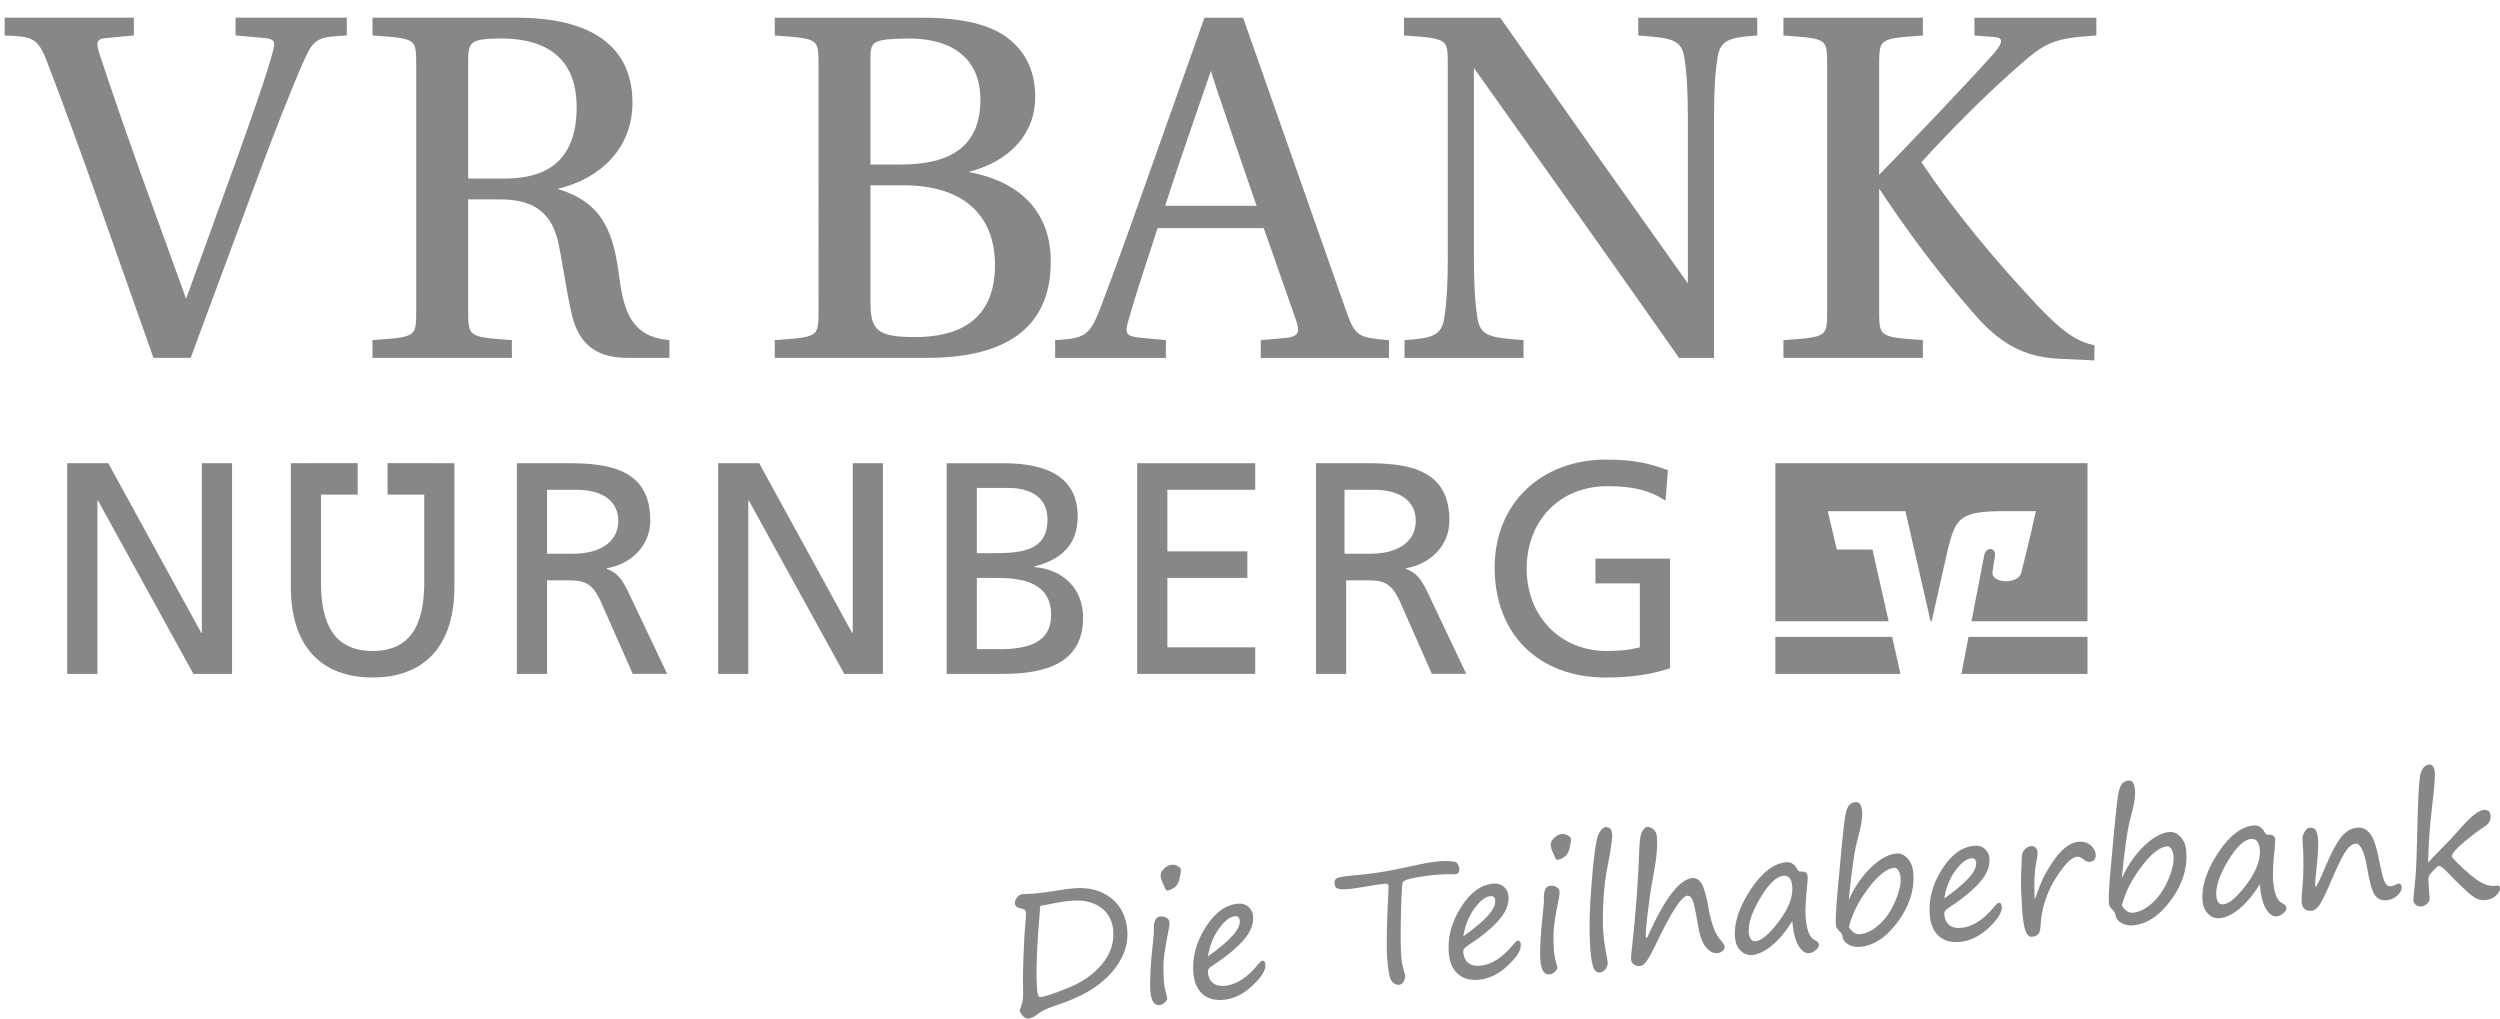 <?xml version="1.0" encoding="utf-8"?>
<!-- Generator: Adobe Illustrator 15.1.0, SVG Export Plug-In . SVG Version: 6.00 Build 0)  -->
<!DOCTYPE svg PUBLIC "-//W3C//DTD SVG 1.1//EN" "http://www.w3.org/Graphics/SVG/1.1/DTD/svg11.dtd">
<svg version="1.1" id="Ebene_1" xmlns="http://www.w3.org/2000/svg" xmlns:xlink="http://www.w3.org/1999/xlink" x="0px" y="0px"
	 width="134.786px" height="54.919px" viewBox="0 0 134.786 54.919" enable-background="new 0 0 134.786 54.919"
	 xml:space="preserve">
<polygon fill="#878787" points="3.625,36.333 5.252,36.333 5.252,26.992 5.285,26.992 10.427,36.333 12.511,36.333 12.511,24.974
	10.883,24.974 10.883,34.12 10.851,34.12 5.837,24.974 3.625,24.974 "/>
<g>
	<defs>
		<rect id="SVGID_1_" width="113.387" height="36.801"/>
	</defs>
	<clipPath id="SVGID_2_">
		<use xlink:href="#SVGID_1_"  overflow="visible"/>
	</clipPath>
	<path clip-path="url(#SVGID_2_)" fill-rule="evenodd" clip-rule="evenodd" fill="#878787" d="M29.493,26.406h1.563
		c1.497,0,2.278,0.65,2.278,1.676c0,1.091-0.911,1.773-2.457,1.773h-1.384V26.406z M27.866,36.333h1.627v-5.045h0.977
		c0.862,0,1.399,0,1.904,1.106l1.741,3.938h1.855l-2.148-4.524c-0.358-0.699-0.602-0.943-1.107-1.139v-0.033
		c1.319-0.228,2.344-1.204,2.344-2.587c0-2.718-2.164-3.076-4.41-3.076h-2.783V36.333z"/>
	<polygon clip-path="url(#SVGID_2_)" fill="#878787" points="38.717,36.333 40.344,36.333 40.344,26.992 40.376,26.992
		45.519,36.333 47.603,36.333 47.603,24.974 45.975,24.974 45.975,34.12 45.943,34.12 40.93,24.974 38.717,24.974 	"/>
	<path clip-path="url(#SVGID_2_)" fill-rule="evenodd" clip-rule="evenodd" fill="#878787" d="M52.667,26.308h1.708
		c0.944,0,2.1,0.342,2.1,1.693c0,1.676-1.335,1.823-2.913,1.823h-0.895V26.308z M52.667,31.158h1.057c1.4,0,2.946,0.244,2.946,2.002
		c0,1.528-1.318,1.839-2.783,1.839h-1.22V31.158z M51.039,36.333h3.027c2.311,0,4.329-0.586,4.329-3.027
		c0-1.595-1.091-2.604-2.636-2.733v-0.033c1.432-0.358,2.343-1.14,2.343-2.701c0-2.099-1.627-2.864-3.987-2.864h-3.076V36.333z"/>
	<polygon clip-path="url(#SVGID_2_)" fill="#878787" points="61.312,36.333 67.675,36.333 67.675,34.901 62.939,34.901
		62.939,31.158 67.252,31.158 67.252,29.726 62.939,29.726 62.939,26.406 67.675,26.406 67.675,24.974 61.312,24.974 	"/>
	<path clip-path="url(#SVGID_2_)" fill-rule="evenodd" clip-rule="evenodd" fill="#878787" d="M72.489,26.406h1.562
		c1.498,0,2.279,0.65,2.279,1.676c0,1.091-0.912,1.773-2.457,1.773h-1.384V26.406z M70.951,36.333h1.627v-5.045h0.977
		c0.861,0,1.398,0,1.904,1.106l1.74,3.938h1.855l-2.148-4.524c-0.357-0.699-0.602-0.943-1.105-1.139v-0.033
		c1.318-0.228,2.343-1.204,2.343-2.587c0-2.718-2.164-3.076-4.41-3.076h-2.782V36.333z"/>
	<path clip-path="url(#SVGID_2_)" fill="#878787" d="M89.925,25.348c-0.944-0.325-1.677-0.569-3.336-0.569
		c-3.466,0-6.005,2.328-6.005,5.826c0,3.612,2.392,5.924,5.988,5.924c1.774,0,2.848-0.293,3.467-0.504v-5.908h-4.021v1.335h2.392
		v3.45c-0.405,0.081-0.698,0.194-1.821,0.194c-2.36,0-4.28-1.773-4.28-4.442c0-2.539,1.741-4.442,4.361-4.442
		c1.465,0,2.328,0.26,3.125,0.781L89.925,25.348z"/>
	<path clip-path="url(#SVGID_2_)" fill="#878787" d="M24.5,24.974v6.656c0,3.189-1.611,4.897-4.41,4.897s-4.41-1.708-4.41-4.897
		v-6.656l1.174-0.003h2.431v1.695h-1.978v4.753c0,2.18,0.683,3.677,2.783,3.677c2.099,0,2.782-1.497,2.782-3.677v-4.753h-1.977
		v-1.695h2.004L24.5,24.974z"/>
	<path clip-path="url(#SVGID_2_)" fill="#878787" d="M112.545,36.333v-1.998h-6.415c-0.175,0.917-0.322,1.695-0.38,1.998H112.545z"
		/>
	<polygon clip-path="url(#SVGID_2_)" fill="#878787" points="95.717,34.335 95.717,36.333 102.463,36.333 102.014,34.335 	"/>
	<path clip-path="url(#SVGID_2_)" fill="#878787" d="M99.031,29.627l-0.49-2.067h4.189l1.357,5.935h0.057L105,29.691
		c0.431-1.725,0.593-2.132,3.021-2.132h1.745c0,0-0.352,1.592-0.791,3.317c-0.167,0.659-1.625,0.58-1.552-0.034
		c0.008-0.063,0.077-0.527,0.131-0.856c0.08-0.475-0.474-0.532-0.573-0.064c-0.07,0.336-0.391,2.004-0.689,3.572h6.254v-8.521
		H95.717v8.521h6.107l-0.871-3.864L99.031,29.627z"/>
	<path clip-path="url(#SVGID_2_)" fill-rule="evenodd" clip-rule="evenodd" fill="#878787" d="M47.179,2.304
		c0.244-0.163,0.737-0.213,1.772-0.227c1.869-0.025,3.906,0.695,3.906,3.305c0,2.487-1.578,3.487-4.274,3.487H46.93V3.285
		C46.93,2.705,46.958,2.45,47.179,2.304 M48.714,9.991c3.205,0,4.929,1.59,4.929,4.3c0,3.062-2.072,3.881-4.3,3.881
		c-2.06,0-2.413-0.364-2.413-1.916V9.991H48.714z M52.213,9.272c2.402,0.43,4.439,1.834,4.439,4.836
		c0,3.728-2.648,5.186-6.654,5.186h-8.227v-0.958l0.096-0.007c1.171-0.08,1.72-0.133,1.991-0.328
		c0.249-0.179,0.272-0.49,0.272-1.247V3.495c0-0.756-0.023-1.067-0.272-1.247C43.587,2.055,43.038,2,41.867,1.92l-0.096-0.006V0.955
		h7.676c2.05-0.025,3.648,0.263,4.697,0.961c1.078,0.729,1.67,1.835,1.67,3.309C55.814,7.195,54.476,8.691,52.213,9.272"/>
	<path clip-path="url(#SVGID_2_)" fill-rule="evenodd" clip-rule="evenodd" fill="#878787" d="M65.29,3.813
		c0.025,0.254,2.458,7.284,2.458,7.284h-4.931C63.634,8.553,64.523,6.061,65.29,3.813 M67.973,19.296V18.34l1.273-0.114
		c0.764-0.071,0.863-0.285,0.62-0.991l-1.732-4.936h-5.723c-0.594,1.83-1.135,3.432-1.575,4.982
		c-0.196,0.664-0.139,0.849,0.567,0.918l1.455,0.141v0.956h-5.971v-0.96l0.098-0.005c1.603-0.076,1.808-0.358,2.347-1.743
		c0.917-2.384,2.017-5.528,2.829-7.808l2.776-7.824h2.084l5.58,15.871c0.454,1.312,0.696,1.375,2.192,1.504l0.094,0.008v0.957
		H67.973z"/>
	<path clip-path="url(#SVGID_2_)" fill="#878787" d="M79.465,3.664v10.209c0,1.383,0.053,2.374,0.184,3.234
		c0.144,1.009,0.671,1.092,2.395,1.224l0.096,0.007v0.958h-6.416v-0.958l0.095-0.007c1.372-0.106,1.909-0.21,2.055-1.224
		c0.13-0.86,0.183-1.852,0.183-3.234V3.495c0-0.756-0.022-1.068-0.271-1.246C77.512,2.054,76.963,2,75.791,1.92l-0.095-0.006V0.955
		h5.188l0.029,0.044c3.337,4.76,6.699,9.519,10.087,14.278V6.378c0-1.383-0.052-2.374-0.183-3.235
		c-0.145-1.008-0.672-1.09-2.395-1.223l-0.096-0.007V0.955h6.416v0.958L94.649,1.92c-1.372,0.106-1.91,0.21-2.056,1.223
		c-0.131,0.861-0.183,1.853-0.183,3.235v12.918h-1.885l-0.031-0.044C86.844,14.047,83.167,8.868,79.465,3.664"/>
	<path clip-path="url(#SVGID_2_)" fill="#878787" d="M101.312,10.165v6.591c0,0.754,0.028,1.066,0.28,1.246
		c0.275,0.194,0.824,0.249,1.982,0.329l0.096,0.006v0.958h-7.517v-0.958l0.095-0.006c1.172-0.08,1.721-0.135,1.992-0.329
		c0.249-0.179,0.271-0.49,0.271-1.246V3.494c0-0.756-0.022-1.066-0.271-1.245C97.969,2.054,97.42,2,96.248,1.921l-0.095-0.007V0.956
		h7.517v0.958l-0.096,0.007c-1.158,0.079-1.707,0.133-1.982,0.328c-0.252,0.179-0.28,0.491-0.28,1.245v5.933
		c1.89-1.944,4.715-4.899,6.188-6.549c0.59-0.697,0.422-0.844,0.041-0.879l-1.089-0.087V0.956h6.573v0.959l-0.096,0.006
		c-2.205,0.129-2.709,0.409-4.053,1.599c-1.58,1.372-3.57,3.334-5.285,5.226c1.771,2.646,3.951,5.265,6.261,7.73
		c1.128,1.18,1.946,1.89,2.987,2.119l0.08,0.018v0.819l-1.757-0.084c-1.651-0.053-3.067-0.537-4.606-2.288
		C104.559,14.805,102.785,12.4,101.312,10.165"/>
	<path clip-path="url(#SVGID_2_)" fill="#878787" d="M10.034,16.106l2.646-7.301c0.942-2.617,1.753-4.921,2.041-6.071
		c0.121-0.459,0.11-0.64-0.486-0.686L12.7,1.91V0.953h5.997v0.96L18.6,1.919c-1.395,0.077-1.664,0.119-2.192,1.303
		c-0.629,1.388-1.676,4.059-2.75,6.964l-3.379,9.108H8.274l-2.986-8.455C4.372,8.219,3.403,5.6,2.563,3.399
		C2.058,2.058,1.787,1.97,0.35,1.919L0.25,1.915V0.953h6.967v0.956l-1.456,0.14c-0.536,0.045-0.609,0.188-0.41,0.811
		c0.682,2.096,1.493,4.4,2.305,6.68L10.034,16.106z"/>
	<path clip-path="url(#SVGID_2_)" fill-rule="evenodd" clip-rule="evenodd" fill="#878787" d="M25.241,3.284
		c0-1.017,0.105-1.208,1.81-1.208c1.918,0,4.039,0.691,4.039,3.697c0,2.69-1.391,3.854-3.881,3.854h-1.968V3.284z M30.054,10.185
		c2.574,0.751,3.032,2.519,3.337,4.774c0.235,1.781,0.645,3.169,2.608,3.37l0.092,0.01v0.955h-2.226
		c-1.585,0-2.629-0.602-3.034-2.333c-0.289-1.205-0.577-3.274-0.76-4.008c-0.43-1.721-1.58-2.203-3.124-2.203h-1.706v6.004
		c0,0.754,0.029,1.067,0.281,1.246c0.275,0.195,0.825,0.249,1.982,0.329l0.095,0.006v0.959h-7.516v-0.959l0.095-0.006
		c1.171-0.08,1.721-0.134,1.992-0.328c0.249-0.179,0.271-0.49,0.271-1.247V3.493c0-0.756-0.022-1.067-0.271-1.247
		c-0.271-0.193-0.821-0.248-1.992-0.328l-0.095-0.006V0.953h7.755c4.624,0,6.261,1.995,6.261,4.584
		C34.099,7.983,32.393,9.63,30.054,10.185"/>
</g>
<g>
	<path fill="#878787" d="M55.315,49.196c-0.009-0.113-0.08-0.183-0.215-0.207c-0.244-0.04-0.372-0.131-0.383-0.274
		c-0.008-0.107,0.03-0.217,0.118-0.328c0.086-0.111,0.184-0.172,0.292-0.181l0.615-0.03c0.286-0.023,0.662-0.07,1.126-0.145
		c0.461-0.075,0.807-0.122,1.038-0.141c0.806-0.063,1.472,0.113,1.997,0.529c0.524,0.416,0.816,0.994,0.875,1.736
		c0.064,0.814-0.228,1.585-0.874,2.31c-0.647,0.726-1.605,1.294-2.875,1.705c-0.501,0.163-0.838,0.313-1.009,0.455
		c-0.226,0.182-0.418,0.279-0.576,0.292c-0.111,0.009-0.215-0.042-0.31-0.154c-0.096-0.111-0.146-0.202-0.151-0.272
		c-0.002-0.029,0.021-0.107,0.069-0.235c0.051-0.136,0.083-0.271,0.098-0.408c0.014-0.137,0.016-0.379,0.006-0.729
		c-0.012-0.346-0.002-0.906,0.029-1.684c0.031-0.776,0.063-1.328,0.097-1.654C55.312,49.496,55.323,49.302,55.315,49.196z
		 M56.085,48.841c-0.184,2.116-0.241,3.603-0.174,4.461c0.015,0.191,0.045,0.331,0.091,0.425c0.025,0.02,0.071,0.026,0.138,0.021
		c0.187-0.016,0.667-0.177,1.439-0.484c0.772-0.307,1.385-0.735,1.838-1.286c0.454-0.55,0.654-1.149,0.603-1.802
		c-0.042-0.539-0.267-0.957-0.673-1.25c-0.407-0.293-0.923-0.414-1.548-0.365c-0.379,0.029-0.834,0.102-1.363,0.213
		C56.318,48.8,56.201,48.823,56.085,48.841z"/>
	<path fill="#878787" d="M62.756,52.954c0.018,0.222,0.068,0.469,0.151,0.741c0.016,0.051,0.025,0.095,0.027,0.13
		c0.004,0.053-0.038,0.125-0.128,0.216c-0.089,0.09-0.188,0.141-0.297,0.148c-0.283,0.022-0.445-0.227-0.486-0.746
		c-0.042-0.537,0.001-1.396,0.132-2.576c0.043-0.412,0.062-0.664,0.055-0.758c-0.015-0.186,0.007-0.344,0.064-0.479
		c0.057-0.136,0.147-0.209,0.269-0.219c0.149-0.012,0.269,0.016,0.362,0.081c0.091,0.063,0.141,0.14,0.147,0.228
		c0.007,0.088-0.004,0.205-0.034,0.352c-0.158,0.787-0.251,1.35-0.277,1.688C62.715,52.096,62.72,52.495,62.756,52.954z
		 M62.945,48.014c-0.062,0.006-0.114-0.057-0.156-0.185c-0.015-0.04-0.034-0.084-0.059-0.134c-0.094-0.183-0.146-0.345-0.157-0.484
		c-0.009-0.117,0.05-0.24,0.18-0.373c0.128-0.133,0.278-0.206,0.447-0.22c0.085-0.007,0.183,0.019,0.292,0.077
		c0.111,0.058,0.168,0.117,0.173,0.178c0.007,0.096-0.015,0.264-0.068,0.499c-0.054,0.236-0.156,0.401-0.305,0.495
		C63.142,47.959,63.027,48.008,62.945,48.014z"/>
	<path fill="#878787" d="M68.223,52.007c0.023,0.298-0.212,0.678-0.706,1.14c-0.494,0.464-1.021,0.717-1.582,0.761
		c-0.47,0.037-0.844-0.073-1.121-0.331c-0.278-0.258-0.436-0.634-0.475-1.131c-0.066-0.834,0.153-1.652,0.658-2.451
		c0.504-0.797,1.091-1.223,1.76-1.275c0.219-0.017,0.403,0.041,0.554,0.174c0.149,0.132,0.232,0.299,0.249,0.5
		c0.035,0.449-0.151,0.898-0.56,1.345c-0.409,0.446-0.967,0.897-1.674,1.353c-0.146,0.092-0.214,0.199-0.204,0.325
		c0.019,0.242,0.104,0.431,0.256,0.565s0.365,0.191,0.639,0.17c0.628-0.05,1.242-0.447,1.841-1.193
		c0.088-0.104,0.158-0.158,0.208-0.162C68.159,51.787,68.211,51.858,68.223,52.007z M65.125,51.563
		c1.18-0.832,1.753-1.473,1.718-1.92c-0.014-0.174-0.1-0.256-0.258-0.244c-0.269,0.021-0.556,0.242-0.862,0.663
		C65.416,50.482,65.217,50.982,65.125,51.563z"/>
	<path fill="#878787" d="M72.016,47.843c-0.035-0.056-0.058-0.128-0.064-0.216c-0.01-0.131,0.029-0.224,0.121-0.278
		c0.092-0.054,0.373-0.103,0.846-0.146c0.582-0.049,1.102-0.111,1.563-0.188c0.459-0.074,1.166-0.217,2.119-0.424
		c0.361-0.078,0.707-0.131,1.037-0.157c0.166-0.013,0.324-0.015,0.478-0.007c0.151,0.01,0.26,0.021,0.324,0.035
		c0.064,0.014,0.119,0.063,0.163,0.146c0.045,0.082,0.07,0.147,0.073,0.193c0.017,0.208-0.048,0.317-0.194,0.328
		c-0.097,0.008-0.229,0.01-0.396,0.006c-0.17-0.002-0.4,0.008-0.689,0.031c-0.299,0.023-0.658,0.073-1.08,0.149
		c-0.421,0.075-0.652,0.163-0.69,0.263c-0.04,0.101-0.071,0.676-0.096,1.728s-0.017,1.833,0.023,2.343
		c0.019,0.236,0.077,0.508,0.174,0.812c0.017,0.058,0.024,0.093,0.026,0.104c0.01,0.127-0.016,0.246-0.078,0.356
		c-0.063,0.108-0.143,0.167-0.242,0.175c-0.151,0.012-0.283-0.052-0.396-0.189s-0.194-0.542-0.248-1.215
		c-0.05-0.636-0.026-1.889,0.07-3.757c0.004-0.1,0.005-0.151,0.005-0.155c-0.008-0.098-0.064-0.145-0.174-0.137
		c-0.174,0.014-0.508,0.063-0.998,0.146c-0.489,0.085-0.84,0.137-1.049,0.152C72.326,47.969,72.117,47.935,72.016,47.843z"/>
	<path fill="#878787" d="M81.993,50.923c0.023,0.298-0.212,0.679-0.706,1.141c-0.494,0.464-1.021,0.716-1.582,0.761
		c-0.471,0.037-0.844-0.074-1.121-0.332c-0.278-0.257-0.436-0.634-0.475-1.131c-0.066-0.834,0.152-1.652,0.658-2.45
		c0.504-0.798,1.09-1.223,1.76-1.275c0.219-0.018,0.402,0.041,0.553,0.173c0.15,0.133,0.232,0.299,0.249,0.501
		c0.035,0.449-0.151,0.897-0.56,1.344c-0.409,0.446-0.967,0.897-1.676,1.354c-0.145,0.091-0.213,0.198-0.203,0.324
		c0.02,0.242,0.104,0.431,0.257,0.565c0.151,0.136,0.364,0.191,0.64,0.17c0.627-0.049,1.241-0.446,1.84-1.193
		c0.09-0.104,0.158-0.158,0.209-0.162C81.93,50.704,81.981,50.774,81.993,50.923z M78.895,50.479
		c1.181-0.832,1.754-1.472,1.719-1.919c-0.015-0.175-0.101-0.257-0.258-0.244c-0.27,0.021-0.557,0.241-0.863,0.662
		C79.187,49.398,78.987,49.898,78.895,50.479z"/>
	<path fill="#878787" d="M83.785,51.299c0.018,0.222,0.068,0.469,0.152,0.74c0.016,0.053,0.024,0.096,0.027,0.131
		c0.004,0.053-0.039,0.125-0.129,0.216s-0.188,0.141-0.297,0.149c-0.283,0.021-0.445-0.227-0.486-0.748
		c-0.042-0.537,0.002-1.395,0.133-2.575c0.043-0.411,0.063-0.665,0.055-0.759c-0.015-0.184,0.007-0.343,0.064-0.479
		c0.057-0.135,0.146-0.207,0.27-0.217c0.148-0.012,0.268,0.015,0.36,0.08c0.091,0.064,0.142,0.141,0.147,0.229
		c0.008,0.087-0.004,0.205-0.033,0.351c-0.159,0.788-0.252,1.351-0.277,1.687C83.745,50.441,83.75,50.84,83.785,51.299z
		 M83.975,46.359c-0.061,0.004-0.113-0.057-0.156-0.186c-0.015-0.04-0.033-0.084-0.059-0.133c-0.094-0.184-0.146-0.346-0.157-0.484
		c-0.009-0.117,0.051-0.241,0.181-0.375c0.129-0.131,0.277-0.205,0.447-0.219c0.085-0.006,0.183,0.02,0.293,0.078
		c0.11,0.057,0.168,0.115,0.172,0.178c0.008,0.096-0.015,0.264-0.068,0.498c-0.053,0.236-0.155,0.402-0.305,0.495
		C84.172,46.303,84.057,46.353,83.975,46.359z"/>
	<path fill="#878787" d="M86.568,44.595c0.211-0.017,0.326,0.11,0.348,0.378c0.019,0.24-0.063,0.818-0.246,1.738
		c-0.117,0.581-0.191,1.215-0.226,1.904c-0.034,0.69-0.035,1.23-0.005,1.619c0.038,0.482,0.106,0.958,0.205,1.43
		c0.02,0.09,0.029,0.155,0.033,0.195c0.012,0.147-0.027,0.276-0.119,0.39c-0.091,0.113-0.192,0.175-0.303,0.183
		c-0.155,0.013-0.27-0.076-0.346-0.265c-0.074-0.188-0.129-0.497-0.162-0.927c-0.078-0.979-0.056-2.199,0.066-3.663
		c0.121-1.465,0.24-2.325,0.361-2.581C86.294,44.74,86.426,44.605,86.568,44.595z"/>
	<path fill="#878787" d="M88.801,50.561c0.93-2.093,1.746-3.167,2.449-3.223c0.188-0.015,0.348,0.081,0.48,0.285
		c0.135,0.204,0.266,0.67,0.397,1.396c0.134,0.773,0.343,1.325,0.628,1.652c0.146,0.168,0.221,0.293,0.229,0.379
		c0.006,0.076-0.033,0.149-0.115,0.221c-0.082,0.07-0.174,0.11-0.273,0.118c-0.228,0.018-0.439-0.093-0.635-0.337
		c-0.195-0.24-0.343-0.68-0.443-1.319c-0.098-0.603-0.182-0.996-0.251-1.181c-0.07-0.181-0.169-0.268-0.298-0.258
		c-0.307,0.023-0.861,0.875-1.664,2.552c-0.24,0.501-0.42,0.83-0.539,0.987c-0.12,0.158-0.234,0.242-0.342,0.25
		c-0.129,0.011-0.24-0.02-0.334-0.088s-0.145-0.159-0.153-0.271c-0.007-0.08,0.005-0.24,0.033-0.479
		c0.214-1.881,0.353-3.739,0.417-5.569c0.014-0.426,0.066-0.715,0.159-0.862c0.092-0.148,0.174-0.225,0.243-0.23
		c0.127-0.01,0.244,0.031,0.354,0.125c0.111,0.096,0.174,0.232,0.188,0.414c0.043,0.537-0.031,1.285-0.221,2.242
		c-0.092,0.475-0.181,1.076-0.268,1.803c-0.087,0.728-0.123,1.175-0.109,1.345c0.002,0.035,0.02,0.052,0.051,0.049L88.801,50.561z"
		/>
	<path fill="#878787" d="M96.631,49.662c-0.366,0.581-0.738,1.025-1.117,1.33c-0.379,0.307-0.734,0.473-1.066,0.498
		c-0.225,0.018-0.428-0.061-0.605-0.239c-0.179-0.175-0.279-0.413-0.303-0.711c-0.061-0.769,0.217-1.622,0.834-2.563
		c0.617-0.942,1.264-1.438,1.941-1.491c0.244-0.02,0.438,0.105,0.58,0.377c0.045,0.091,0.109,0.133,0.191,0.127
		c0.233-0.02,0.357,0.063,0.371,0.243c0.008,0.091,0.002,0.216-0.014,0.376c-0.09,0.875-0.121,1.488-0.094,1.841
		c0.057,0.708,0.223,1.12,0.503,1.239c0.134,0.06,0.205,0.142,0.214,0.243c0.006,0.091-0.049,0.188-0.168,0.288
		c-0.117,0.103-0.235,0.158-0.352,0.168c-0.226,0.018-0.424-0.123-0.594-0.422C96.783,50.669,96.676,50.234,96.631,49.662z
		 M96.168,47.215c-0.385,0.031-0.805,0.428-1.259,1.191s-0.662,1.383-0.625,1.857c0.026,0.338,0.151,0.496,0.372,0.479
		c0.322-0.025,0.742-0.385,1.26-1.078c0.519-0.693,0.757-1.312,0.715-1.855C96.598,47.393,96.443,47.193,96.168,47.215z"/>
	<path fill="#878787" d="M99.674,48.518c0.32-0.709,0.725-1.297,1.211-1.758c0.486-0.464,0.939-0.712,1.356-0.744
		c0.231-0.019,0.435,0.072,0.612,0.273c0.178,0.2,0.278,0.453,0.303,0.76c0.07,0.908-0.205,1.789-0.826,2.639
		c-0.623,0.85-1.314,1.304-2.078,1.363c-0.207,0.017-0.402-0.023-0.584-0.123c-0.184-0.1-0.291-0.23-0.324-0.4
		c-0.023-0.135-0.07-0.234-0.143-0.297c-0.137-0.115-0.209-0.244-0.221-0.389c-0.021-0.266,0.008-0.839,0.085-1.721l0.245-2.656
		c0.086-0.891,0.156-1.442,0.211-1.656c0.056-0.213,0.125-0.358,0.207-0.435c0.082-0.077,0.188-0.12,0.315-0.131
		c0.204-0.017,0.321,0.152,0.349,0.506c0.026,0.336-0.049,0.815-0.227,1.438C99.996,45.785,99.832,46.896,99.674,48.518z
		 M99.684,49.985c0.175,0.271,0.369,0.398,0.586,0.382c0.333-0.026,0.674-0.191,1.023-0.498c0.35-0.304,0.639-0.718,0.869-1.24
		c0.231-0.521,0.334-0.955,0.307-1.301c-0.013-0.154-0.051-0.285-0.115-0.392s-0.139-0.157-0.223-0.15
		c-0.406,0.032-0.877,0.403-1.409,1.114C100.188,48.611,99.842,49.307,99.684,49.985z"/>
	<path fill="#878787" d="M107.924,48.883c0.023,0.297-0.211,0.678-0.705,1.14c-0.495,0.464-1.021,0.716-1.583,0.761
		c-0.47,0.037-0.844-0.074-1.121-0.332c-0.278-0.257-0.436-0.634-0.475-1.131c-0.065-0.834,0.153-1.652,0.657-2.45
		c0.505-0.798,1.092-1.223,1.761-1.275c0.219-0.017,0.403,0.041,0.554,0.173c0.148,0.133,0.232,0.299,0.248,0.501
		c0.035,0.449-0.15,0.897-0.56,1.345c-0.409,0.445-0.966,0.896-1.675,1.353c-0.146,0.091-0.213,0.198-0.203,0.325
		c0.02,0.242,0.104,0.43,0.256,0.564c0.152,0.136,0.365,0.191,0.64,0.17c0.628-0.049,1.241-0.446,1.841-1.193
		c0.09-0.104,0.158-0.158,0.208-0.162C107.859,48.663,107.912,48.734,107.924,48.883z M104.826,48.438
		c1.18-0.832,1.753-1.472,1.718-1.919c-0.015-0.175-0.101-0.257-0.258-0.244c-0.269,0.021-0.556,0.241-0.862,0.663
		C105.117,47.357,104.918,47.857,104.826,48.438z"/>
	<path fill="#878787" d="M109.705,48.486c0.025-0.055,0.055-0.129,0.088-0.227c0.162-0.472,0.317-0.843,0.463-1.115
		c0.146-0.271,0.31-0.533,0.492-0.785c0.181-0.253,0.35-0.445,0.505-0.582c0.155-0.135,0.298-0.232,0.429-0.291
		c0.131-0.06,0.258-0.094,0.384-0.104c0.255-0.021,0.468,0.041,0.64,0.182c0.174,0.141,0.268,0.313,0.284,0.518
		c0.007,0.091-0.015,0.174-0.065,0.252c-0.052,0.078-0.137,0.121-0.253,0.13c-0.122,0.01-0.239-0.035-0.351-0.136
		c-0.113-0.1-0.227-0.145-0.341-0.137c-0.304,0.024-0.695,0.426-1.175,1.203c-0.479,0.779-0.742,1.615-0.789,2.51
		c-0.012,0.23-0.056,0.384-0.131,0.465c-0.077,0.078-0.189,0.125-0.338,0.137c-0.144,0.011-0.256-0.088-0.336-0.297
		c-0.082-0.207-0.143-0.563-0.182-1.07c-0.012-0.135-0.027-0.438-0.05-0.908c-0.026-0.553-0.026-1,0-1.345
		c0.005-0.056,0.009-0.187,0.013-0.392c0.003-0.228,0.017-0.386,0.041-0.477c0.023-0.09,0.079-0.175,0.168-0.26
		c0.089-0.082,0.189-0.129,0.301-0.139c0.107-0.008,0.191,0.021,0.251,0.085c0.06,0.065,0.093,0.136,0.099,0.214
		c0.009,0.115-0.008,0.277-0.051,0.49c-0.049,0.236-0.075,0.397-0.08,0.486c-0.001,0.1-0.009,0.205-0.023,0.314
		c-0.02,0.129-0.023,0.461-0.01,0.997l0.008,0.162L109.705,48.486z"/>
	<path fill="#878787" d="M114.393,47.359c0.32-0.709,0.724-1.297,1.21-1.758c0.487-0.464,0.938-0.712,1.356-0.744
		c0.23-0.02,0.436,0.072,0.612,0.273c0.178,0.2,0.278,0.453,0.302,0.76c0.072,0.908-0.203,1.788-0.825,2.639
		c-0.623,0.85-1.315,1.304-2.077,1.363c-0.207,0.017-0.402-0.023-0.585-0.123s-0.29-0.231-0.325-0.4
		c-0.021-0.135-0.069-0.234-0.142-0.297c-0.136-0.115-0.209-0.244-0.22-0.389c-0.021-0.266,0.006-0.84,0.084-1.721l0.245-2.656
		c0.086-0.891,0.155-1.442,0.212-1.656c0.055-0.213,0.123-0.358,0.205-0.435c0.082-0.077,0.188-0.121,0.316-0.131
		c0.204-0.017,0.32,0.152,0.348,0.506c0.027,0.336-0.049,0.815-0.226,1.438C114.713,44.627,114.549,45.738,114.393,47.359z
		 M114.402,48.827c0.174,0.271,0.369,0.398,0.585,0.382c0.333-0.026,0.675-0.191,1.022-0.498c0.35-0.305,0.64-0.718,0.871-1.24
		c0.23-0.521,0.332-0.955,0.305-1.301c-0.012-0.154-0.05-0.285-0.114-0.392s-0.139-0.157-0.224-0.15
		c-0.406,0.032-0.875,0.403-1.408,1.114C114.906,47.452,114.561,48.147,114.402,48.827z"/>
	<path fill="#878787" d="M121.836,47.678c-0.365,0.582-0.738,1.025-1.116,1.331s-0.733,0.472-1.067,0.498
		c-0.225,0.018-0.426-0.062-0.605-0.239c-0.178-0.176-0.279-0.414-0.303-0.711c-0.061-0.77,0.219-1.623,0.834-2.563
		c0.617-0.941,1.264-1.438,1.941-1.491c0.246-0.02,0.439,0.106,0.581,0.376c0.046,0.092,0.108,0.134,0.19,0.127
		c0.234-0.018,0.357,0.063,0.373,0.244c0.006,0.091,0.002,0.215-0.016,0.375c-0.09,0.875-0.121,1.488-0.094,1.842
		c0.057,0.707,0.225,1.119,0.504,1.238c0.134,0.061,0.205,0.143,0.213,0.244c0.008,0.09-0.049,0.188-0.166,0.287
		c-0.119,0.104-0.236,0.158-0.354,0.168c-0.225,0.018-0.422-0.123-0.593-0.421S121.881,48.25,121.836,47.678z M121.375,45.231
		c-0.387,0.03-0.806,0.428-1.26,1.19c-0.455,0.764-0.662,1.384-0.625,1.858c0.025,0.337,0.15,0.496,0.373,0.479
		c0.32-0.025,0.74-0.385,1.26-1.078c0.518-0.693,0.756-1.312,0.713-1.855C121.803,45.409,121.648,45.21,121.375,45.231z"/>
	<path fill="#878787" d="M126.993,45.486c-0.151,0.012-0.31,0.125-0.474,0.336c-0.164,0.215-0.402,0.681-0.717,1.402
		c-0.412,0.967-0.684,1.52-0.814,1.66c-0.132,0.14-0.244,0.213-0.338,0.22c-0.345,0.027-0.53-0.126-0.557-0.458
		c-0.011-0.141-0.003-0.341,0.023-0.602c0.092-0.895,0.099-1.83,0.021-2.811c-0.009-0.109,0.029-0.236,0.113-0.381
		c0.084-0.143,0.168-0.218,0.254-0.225c0.151-0.012,0.264,0.025,0.335,0.115c0.071,0.088,0.118,0.273,0.141,0.557
		c0.023,0.295-0.017,0.908-0.119,1.844c-0.034,0.309-0.049,0.504-0.042,0.585c0.004,0.048,0.017,0.069,0.04,0.067
		c0.044-0.004,0.22-0.368,0.526-1.095c0.31-0.739,0.59-1.263,0.842-1.573c0.252-0.313,0.543-0.48,0.873-0.506
		c0.263-0.021,0.486,0.083,0.67,0.309c0.184,0.227,0.339,0.654,0.465,1.281c0.139,0.715,0.248,1.158,0.327,1.33
		s0.19,0.252,0.334,0.24c0.091-0.007,0.202-0.048,0.335-0.123c0.021-0.014,0.039-0.021,0.051-0.021
		c0.125-0.01,0.193,0.059,0.205,0.203c0.01,0.129-0.064,0.271-0.227,0.432c-0.16,0.156-0.362,0.245-0.604,0.264
		c-0.249,0.02-0.448-0.063-0.6-0.249s-0.3-0.704-0.446-1.555C127.462,45.881,127.256,45.465,126.993,45.486z"/>
	<path fill="#878787" d="M130.912,46.509c0.035-0.052,0.277-0.308,0.729-0.767c0.427-0.436,0.724-0.752,0.891-0.947
		c0.622-0.729,1.08-1.104,1.375-1.127c0.228-0.018,0.351,0.083,0.368,0.302c0.02,0.249-0.078,0.44-0.295,0.574
		c-0.28,0.173-0.65,0.45-1.111,0.835c-0.46,0.385-0.686,0.648-0.674,0.791c0.005,0.06,0.194,0.264,0.568,0.615
		c0.375,0.352,0.695,0.606,0.96,0.766c0.266,0.16,0.517,0.23,0.753,0.211l0.145-0.015c0.102-0.015,0.156,0.026,0.164,0.124
		c0.01,0.129-0.061,0.266-0.211,0.411s-0.355,0.229-0.619,0.249c-0.17,0.014-0.346-0.033-0.528-0.137
		c-0.184-0.105-0.517-0.398-1.003-0.885c-0.387-0.401-0.627-0.641-0.721-0.717c-0.096-0.076-0.171-0.113-0.229-0.107
		c-0.032,0.002-0.128,0.087-0.289,0.252c-0.16,0.166-0.245,0.289-0.255,0.369c-0.01,0.079,0.006,0.381,0.047,0.904l0.016,0.205
		c0.009,0.109-0.035,0.208-0.13,0.302c-0.097,0.093-0.204,0.144-0.323,0.153c-0.123,0.01-0.223-0.02-0.297-0.085
		c-0.076-0.066-0.117-0.138-0.123-0.214c-0.009-0.105,0.012-0.355,0.06-0.754c0.066-0.571,0.108-1.335,0.128-2.289
		c0.041-2.251,0.107-3.527,0.201-3.831c0.094-0.302,0.249-0.462,0.465-0.479c0.076-0.006,0.143,0.03,0.201,0.106
		c0.057,0.078,0.091,0.182,0.101,0.311c0.019,0.234-0.034,0.861-0.155,1.885C130.996,44.549,130.928,45.545,130.912,46.509z"/>
</g>
</svg>
